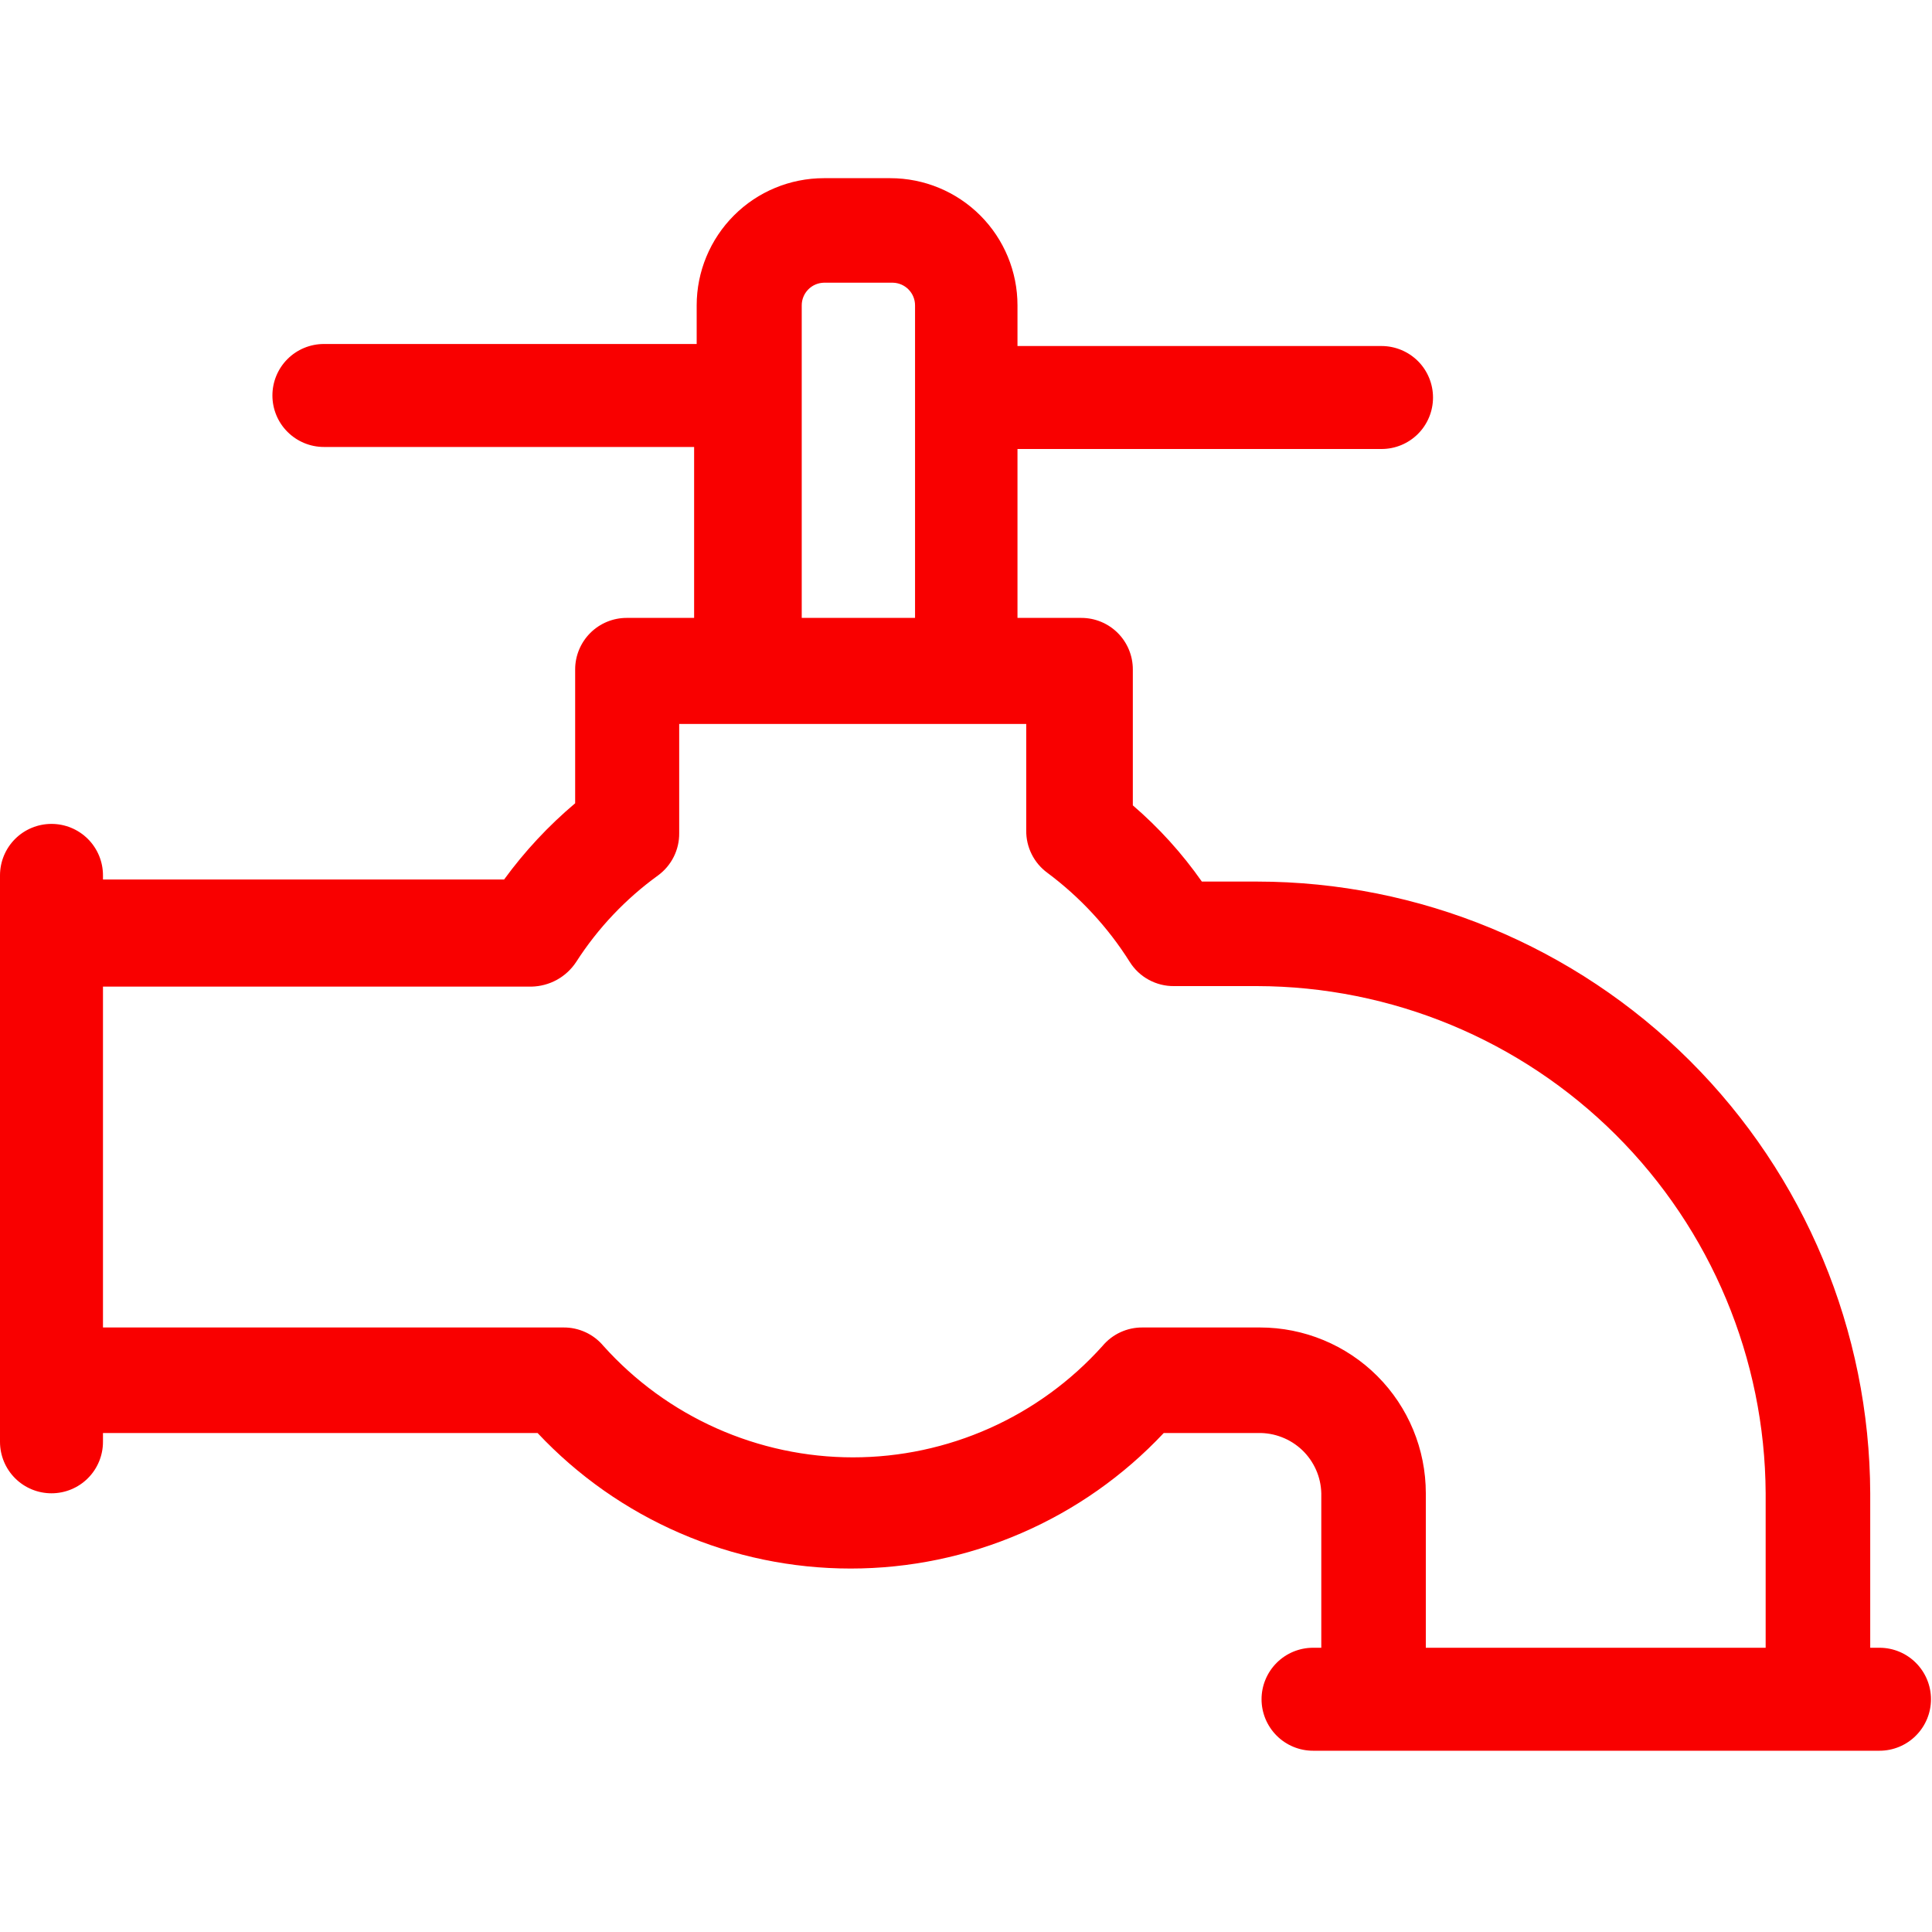 <svg width="40" height="40" viewBox="0 0 40 40" fill="none" xmlns="http://www.w3.org/2000/svg">
<g clip-path="url(#clip0_970_7519)">
<path d="M1.066 30.917C1.349 30.917 1.62 30.805 1.82 30.605C2.02 30.405 2.132 30.134 2.132 29.851V29.669H11.13C11.962 30.555 12.966 31.261 14.081 31.743C15.195 32.226 16.397 32.475 17.612 32.475C18.827 32.475 20.029 32.226 21.143 31.743C22.258 31.261 23.262 30.555 24.094 29.669H26.045C26.213 29.665 26.38 29.694 26.537 29.755C26.694 29.815 26.837 29.906 26.959 30.021C27.081 30.137 27.178 30.276 27.247 30.43C27.315 30.583 27.352 30.749 27.356 30.917V34.115H27.186C26.903 34.115 26.632 34.227 26.432 34.427C26.232 34.627 26.119 34.898 26.119 35.181C26.119 35.464 26.232 35.735 26.432 35.935C26.632 36.135 26.903 36.247 27.186 36.247H38.913C39.195 36.247 39.467 36.135 39.666 35.935C39.866 35.735 39.979 35.464 39.979 35.181C39.979 34.898 39.866 34.627 39.666 34.427C39.467 34.227 39.195 34.115 38.913 34.115H38.721V30.917C38.709 27.556 37.367 24.336 34.987 21.962C32.608 19.589 29.385 18.254 26.023 18.252H24.883C24.474 17.668 23.994 17.138 23.454 16.674V13.859C23.454 13.576 23.342 13.305 23.142 13.105C22.942 12.905 22.671 12.793 22.388 12.793H21.066V9.296H28.603C28.886 9.296 29.157 9.184 29.357 8.984C29.557 8.784 29.669 8.513 29.669 8.23C29.669 7.948 29.557 7.676 29.357 7.476C29.157 7.277 28.886 7.164 28.603 7.164H21.066V6.322C21.066 5.624 20.789 4.954 20.295 4.46C19.801 3.966 19.131 3.689 18.433 3.689H17.058C16.359 3.689 15.689 3.966 15.196 4.46C14.702 4.954 14.424 5.624 14.424 6.322V7.122H6.706C6.423 7.122 6.152 7.234 5.952 7.434C5.752 7.634 5.64 7.905 5.64 8.188C5.64 8.47 5.752 8.742 5.952 8.941C6.152 9.141 6.423 9.254 6.706 9.254H14.371V12.793H12.974C12.692 12.793 12.421 12.905 12.221 13.105C12.021 13.305 11.908 13.576 11.908 13.859V16.631C11.356 17.096 10.862 17.626 10.437 18.209H2.132V18.124C2.132 17.841 2.02 17.57 1.82 17.37C1.62 17.17 1.349 17.058 1.066 17.058C0.783 17.058 0.512 17.17 0.312 17.37C0.112 17.57 0 17.841 0 18.124L0 29.851C0 30.134 0.112 30.405 0.312 30.605C0.512 30.805 0.783 30.917 1.066 30.917ZM17.058 5.853H18.486C18.609 5.856 18.725 5.906 18.811 5.994C18.897 6.082 18.945 6.199 18.945 6.322V12.793H16.599V6.322C16.599 6.199 16.647 6.082 16.733 5.994C16.818 5.906 16.935 5.856 17.058 5.853ZM11.002 20.427C11.187 20.423 11.368 20.375 11.53 20.286C11.691 20.197 11.829 20.069 11.93 19.915C12.378 19.217 12.953 18.61 13.625 18.124C13.762 18.023 13.873 17.892 13.949 17.74C14.025 17.588 14.064 17.419 14.062 17.25V14.989H21.247V17.196C21.245 17.366 21.284 17.534 21.36 17.686C21.436 17.838 21.547 17.97 21.684 18.07C22.362 18.575 22.94 19.2 23.39 19.915C23.487 20.07 23.622 20.198 23.783 20.285C23.944 20.373 24.124 20.418 24.307 20.416H26.023C28.81 20.421 31.481 21.529 33.454 23.496C35.427 25.463 36.542 28.131 36.556 30.917V34.115H29.52V30.917C29.52 30.006 29.159 29.133 28.515 28.489C27.871 27.846 26.998 27.484 26.087 27.484H23.657C23.498 27.482 23.341 27.516 23.198 27.582C23.054 27.648 22.927 27.746 22.825 27.868C22.174 28.593 21.378 29.173 20.488 29.57C19.598 29.967 18.634 30.173 17.66 30.173C16.685 30.173 15.722 29.967 14.832 29.57C13.942 29.173 13.146 28.593 12.495 27.868C12.393 27.746 12.266 27.648 12.122 27.582C11.978 27.516 11.822 27.482 11.663 27.484H2.132V20.427H11.002Z" fill="#F90000"/>
</g>
<defs>
<clipPath id="clip0_970_7519">
<rect width="40" height="40" fill="white"/>
</clipPath>
</defs>
</svg>
